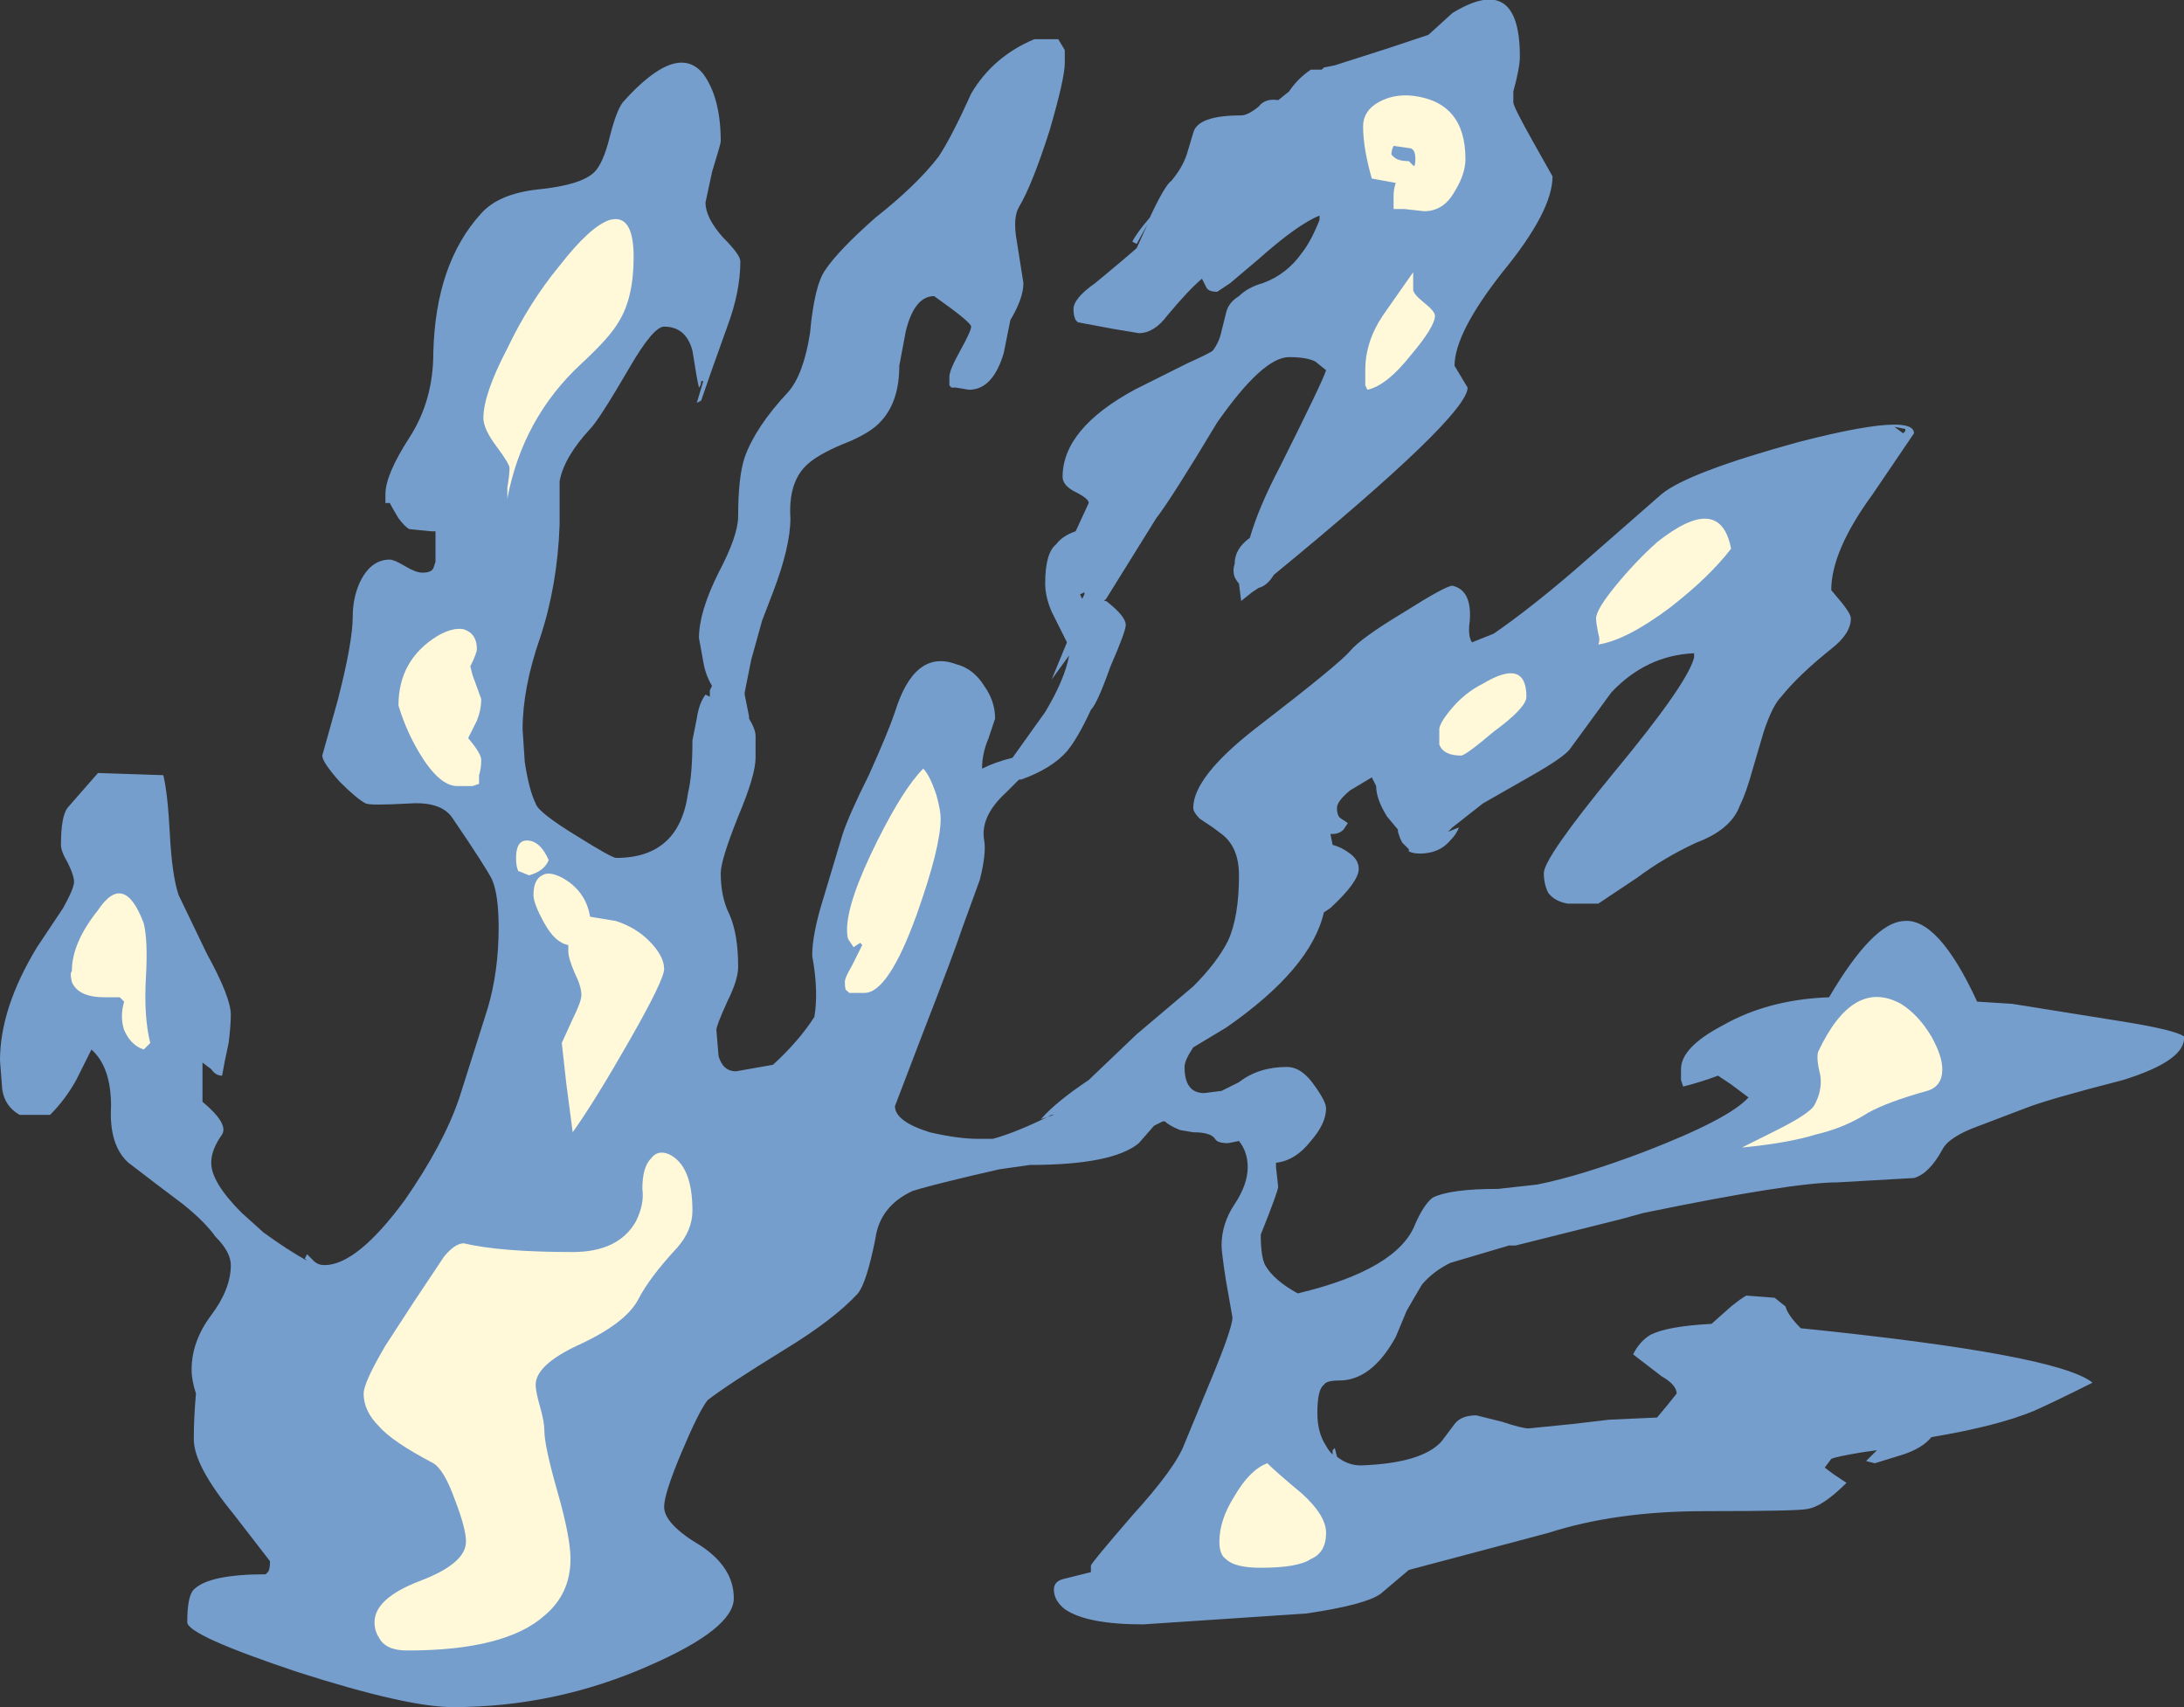 <?xml version="1.0" encoding="UTF-8" standalone="no"?>
<svg xmlns:ffdec="https://www.free-decompiler.com/flash" xmlns:xlink="http://www.w3.org/1999/xlink" ffdec:objectType="shape" height="39.2px" width="50.15px" xmlns="http://www.w3.org/2000/svg">
  <rect width="100%" height="100%" fill="#333333" stroke="none"/>
  <g transform="matrix(1.0, 0.0, 0.0, 1.0, 17.45, 37.95)">
    <path d="M6.85 -37.05 L7.0 -36.8 7.0 -36.5 Q7.0 -36.15 6.65 -34.95 6.25 -33.7 5.95 -33.2 5.8 -32.95 5.9 -32.4 L6.05 -31.45 Q6.05 -31.1 5.75 -30.6 L5.6 -29.85 Q5.35 -29.0 4.8 -29.0 L4.5 -29.05 4.4 -29.05 4.35 -29.1 Q4.35 -29.15 4.35 -29.3 4.35 -29.45 4.6 -29.9 4.85 -30.35 4.85 -30.45 4.85 -30.55 4.0 -31.15 3.55 -31.15 3.35 -30.35 L3.2 -29.55 Q3.2 -28.75 2.8 -28.3 2.55 -28.0 1.9 -27.75 1.3 -27.5 1.05 -27.25 0.65 -26.85 0.7 -26.05 0.7 -25.4 0.3 -24.35 L0.05 -23.7 -0.2 -22.8 -0.35 -22.05 -0.35 -22.0 -0.25 -21.5 -0.25 -21.45 Q-0.1 -21.2 -0.1 -21.05 L-0.1 -20.55 Q-0.1 -20.15 -0.5 -19.2 -0.9 -18.2 -0.9 -17.9 -0.9 -17.35 -0.7 -16.95 -0.5 -16.5 -0.5 -15.75 -0.5 -15.45 -0.75 -14.95 -1.0 -14.4 -1.0 -14.3 L-0.95 -13.7 Q-0.85 -13.35 -0.55 -13.35 L0.3 -13.5 Q0.9 -14.05 1.25 -14.6 1.35 -15.2 1.2 -16.0 1.2 -16.5 1.45 -17.3 L1.9 -18.8 Q2.05 -19.25 2.5 -20.15 2.95 -21.15 3.1 -21.6 3.55 -23.05 4.5 -22.7 4.9 -22.6 5.15 -22.2 5.4 -21.85 5.4 -21.45 L5.25 -21.0 Q5.1 -20.65 5.1 -20.3 5.4 -20.45 5.8 -20.55 L6.55 -21.6 Q7.0 -22.35 7.1 -22.9 L6.7 -22.35 7.05 -23.2 6.7 -23.9 Q6.55 -24.25 6.55 -24.55 6.55 -25.25 6.8 -25.45 6.95 -25.65 7.25 -25.75 L7.55 -26.4 Q7.55 -26.5 7.25 -26.65 6.95 -26.8 6.95 -27.0 6.95 -28.1 8.6 -29.0 L9.8 -29.6 Q10.35 -29.85 10.4 -29.9 10.55 -30.1 10.6 -30.35 L10.7 -30.75 Q10.75 -31.0 11.0 -31.15 11.2 -31.35 11.55 -31.45 12.1 -31.65 12.45 -32.15 12.65 -32.4 12.85 -32.9 L12.85 -33.0 Q12.35 -32.8 11.45 -32.0 L10.8 -31.45 10.5 -31.25 Q10.3 -31.25 10.25 -31.35 L10.15 -31.55 Q9.85 -31.3 9.35 -30.7 9.05 -30.3 8.7 -30.3 L8.1 -30.4 7.3 -30.55 7.25 -30.6 Q7.2 -30.7 7.2 -30.85 7.2 -31.1 7.7 -31.45 L8.3 -31.95 8.65 -32.25 8.9 -32.8 8.65 -32.35 8.55 -32.4 Q8.65 -32.6 8.95 -32.95 9.3 -33.7 9.45 -33.8 9.7 -34.1 9.8 -34.4 L9.95 -34.9 Q10.05 -35.3 11.05 -35.3 11.2 -35.3 11.45 -35.5 11.6 -35.7 11.9 -35.65 L12.15 -35.85 Q12.35 -36.15 12.65 -36.35 L12.9 -36.35 12.95 -36.4 13.2 -36.45 14.45 -36.85 15.35 -37.15 15.9 -37.65 Q17.45 -38.6 17.45 -36.65 17.45 -36.4 17.3 -35.85 L17.3 -35.6 Q17.3 -35.5 17.75 -34.7 L18.2 -33.9 Q18.2 -33.1 17.05 -31.7 15.95 -30.3 15.95 -29.55 L16.25 -29.05 Q16.25 -28.4 11.8 -24.75 11.65 -24.5 11.45 -24.45 L11.3 -24.35 11.05 -24.15 11.0 -24.55 Q10.95 -24.6 10.9 -24.7 10.85 -24.85 10.9 -25.0 10.9 -25.35 11.25 -25.6 11.45 -26.3 11.95 -27.25 12.95 -29.25 13.0 -29.45 L12.75 -29.65 Q12.55 -29.75 12.15 -29.75 11.55 -29.75 10.5 -28.25 9.45 -26.5 9.1 -26.05 L7.95 -24.2 7.9 -24.15 7.95 -24.15 Q8.4 -23.8 8.4 -23.6 8.4 -23.45 8.05 -22.65 7.75 -21.8 7.6 -21.65 7.3 -21.0 7.05 -20.7 6.7 -20.3 6.0 -20.05 L5.95 -20.05 5.65 -19.75 Q5.05 -19.2 5.15 -18.65 5.2 -18.35 5.05 -17.75 L4.65 -16.65 Q4.45 -16.05 3.75 -14.25 L3.1 -12.55 Q3.1 -12.2 3.9 -11.95 4.55 -11.8 5.0 -11.8 L5.35 -11.8 Q5.9 -11.95 6.7 -12.35 L6.75 -12.35 6.45 -12.25 Q6.8 -12.65 7.55 -13.15 L8.65 -14.2 9.95 -15.3 Q10.5 -15.85 10.75 -16.35 11.0 -16.9 11.0 -17.85 11.0 -18.5 10.6 -18.8 L10.4 -18.95 10.1 -19.15 Q9.95 -19.3 9.95 -19.4 9.95 -20.1 11.35 -21.2 13.3 -22.7 13.55 -23.0 13.8 -23.3 14.8 -23.9 15.75 -24.5 15.9 -24.5 16.35 -24.4 16.3 -23.7 16.25 -23.35 16.35 -23.2 L16.85 -23.4 Q17.65 -23.95 18.7 -24.85 L20.7 -26.6 Q21.3 -27.1 23.85 -27.8 25.4 -28.2 26.05 -28.2 26.5 -28.2 26.5 -28.0 L25.55 -26.6 Q24.6 -25.3 24.6 -24.4 L24.85 -24.1 Q25.05 -23.85 25.05 -23.75 25.05 -23.4 24.6 -23.05 23.85 -22.45 23.45 -21.95 23.25 -21.75 23.05 -21.15 L22.8 -20.3 Q22.65 -19.75 22.5 -19.45 22.3 -18.9 21.5 -18.6 20.75 -18.25 20.15 -17.8 L19.25 -17.2 18.55 -17.2 Q18.25 -17.25 18.1 -17.45 18.0 -17.65 18.0 -17.9 18.0 -18.25 19.6 -20.2 21.3 -22.25 21.45 -22.85 L21.45 -22.95 Q20.35 -22.9 19.55 -22.05 L18.6 -20.75 Q18.45 -20.55 17.65 -20.1 L16.6 -19.5 15.9 -18.95 15.8 -18.85 16.05 -18.95 Q16.0 -18.8 15.85 -18.65 15.6 -18.35 15.15 -18.35 15.0 -18.35 14.9 -18.4 L14.9 -18.45 14.75 -18.6 14.7 -18.7 14.65 -18.85 14.65 -18.9 14.4 -19.2 Q14.15 -19.6 14.15 -19.9 L14.05 -20.1 13.55 -19.8 Q13.25 -19.55 13.25 -19.4 13.25 -19.2 13.35 -19.15 L13.5 -19.05 13.4 -18.9 Q13.3 -18.8 13.15 -18.8 L13.1 -18.8 13.15 -18.55 Q13.35 -18.5 13.55 -18.35 13.75 -18.2 13.75 -18.0 13.75 -17.7 13.1 -17.1 L12.95 -17.0 Q12.65 -15.7 10.7 -14.35 L9.95 -13.9 Q9.75 -13.6 9.75 -13.45 9.75 -12.85 10.2 -12.85 L10.6 -12.9 Q10.8 -13.0 11.0 -13.1 11.45 -13.45 12.1 -13.45 12.45 -13.45 12.75 -13.0 13.0 -12.65 13.0 -12.5 13.0 -12.15 12.65 -11.75 12.3 -11.3 11.85 -11.25 L11.85 -11.15 11.9 -10.7 Q11.9 -10.6 11.5 -9.6 11.5 -9.1 11.6 -8.9 11.8 -8.55 12.35 -8.25 14.65 -8.8 15.05 -9.85 15.25 -10.3 15.45 -10.45 15.85 -10.65 16.95 -10.65 L17.85 -10.75 Q18.85 -10.95 20.3 -11.5 22.25 -12.25 22.7 -12.75 L22.3 -13.05 22.0 -13.25 Q21.6 -13.1 21.2 -13.0 L21.15 -13.15 21.15 -13.4 Q21.15 -13.9 22.1 -14.4 23.15 -15.0 24.55 -15.05 25.55 -16.75 26.25 -16.8 27.05 -16.9 27.95 -14.95 L28.75 -14.9 31.25 -14.5 Q32.5 -14.3 32.7 -14.15 32.75 -13.6 31.3 -13.15 29.55 -12.7 29.05 -12.5 L28.0 -12.1 Q27.3 -11.85 27.15 -11.55 26.85 -11.0 26.5 -10.9 L24.75 -10.8 Q23.7 -10.8 20.3 -10.1 L19.75 -9.95 17.35 -9.35 17.2 -9.35 15.85 -8.95 Q15.45 -8.75 15.2 -8.45 15.05 -8.2 14.85 -7.85 L14.6 -7.25 Q14.05 -6.25 13.3 -6.25 13.0 -6.25 12.95 -6.15 12.8 -6.05 12.8 -5.5 12.8 -5.05 13.0 -4.75 13.05 -4.65 13.15 -4.55 L13.15 -4.65 13.2 -4.7 13.25 -4.5 Q13.5 -4.3 13.8 -4.3 15.2 -4.35 15.65 -4.85 L15.95 -5.25 Q16.1 -5.45 16.45 -5.45 L17.05 -5.3 Q17.5 -5.15 17.65 -5.15 L18.65 -5.25 19.5 -5.35 20.6 -5.4 20.85 -5.7 21.05 -5.95 Q21.05 -6.15 20.7 -6.35 L20.05 -6.85 Q20.2 -7.15 20.45 -7.3 20.85 -7.5 21.85 -7.55 L22.3 -7.95 Q22.55 -8.15 22.65 -8.2 L23.3 -8.15 23.55 -7.95 Q23.6 -7.75 23.9 -7.45 29.8 -6.85 30.6 -6.2 29.7 -5.75 29.25 -5.55 28.4 -5.2 26.9 -4.95 26.7 -4.7 26.25 -4.55 L25.6 -4.35 25.4 -4.4 25.65 -4.65 25.3 -4.6 Q24.7 -4.5 24.6 -4.45 L24.45 -4.25 24.65 -4.1 24.95 -3.9 Q24.4 -3.35 24.05 -3.3 23.85 -3.25 21.7 -3.25 19.65 -3.25 18.1 -2.75 L14.9 -1.9 14.25 -1.35 Q13.9 -1.1 12.55 -0.9 L8.8 -0.65 Q7.5 -0.65 7.0 -1.0 6.75 -1.2 6.75 -1.45 6.75 -1.65 7.0 -1.7 L7.6 -1.85 7.6 -2.0 Q7.6 -2.05 8.55 -3.15 9.55 -4.25 9.75 -4.8 L10.35 -6.25 Q10.85 -7.45 10.85 -7.7 L10.7 -8.55 Q10.6 -9.2 10.6 -9.35 10.6 -9.85 10.9 -10.3 11.2 -10.75 11.2 -11.15 11.2 -11.5 11.0 -11.75 L10.75 -11.7 Q10.5 -11.7 10.45 -11.8 10.35 -11.95 9.95 -11.95 L9.65 -12.0 Q9.4 -12.1 9.3 -12.2 L9.25 -12.2 Q9.15 -12.15 9.05 -12.1 L8.7 -11.7 Q8.1 -11.2 6.2 -11.2 L5.5 -11.1 4.85 -10.95 Q3.8 -10.7 3.5 -10.6 2.75 -10.25 2.65 -9.5 2.45 -8.5 2.25 -8.25 1.7 -7.65 0.55 -6.95 -0.75 -6.15 -1.2 -5.8 -1.4 -5.55 -1.8 -4.6 -2.2 -3.65 -2.2 -3.35 -2.2 -2.95 -1.35 -2.45 -0.6 -1.95 -0.6 -1.25 -0.6 -0.55 -2.55 0.3 -4.7 1.25 -7.05 1.25 -8.1 1.25 -10.6 0.45 -13.15 -0.4 -13.15 -0.7 -13.15 -1.3 -13.0 -1.45 -12.65 -1.8 -11.35 -1.8 L-11.3 -1.85 Q-11.25 -1.9 -11.25 -2.1 L-12.1 -3.2 Q-13.0 -4.3 -13.0 -4.9 -13.0 -5.4 -12.95 -5.95 -13.05 -6.25 -13.05 -6.5 -13.05 -7.15 -12.6 -7.75 -12.15 -8.35 -12.15 -8.9 -12.15 -9.2 -12.5 -9.55 -12.75 -9.9 -13.25 -10.3 -13.85 -10.75 -14.5 -11.25 -14.95 -11.65 -14.9 -12.55 -14.9 -13.45 -15.35 -13.85 L-15.7 -13.15 Q-15.95 -12.7 -16.3 -12.35 L-17.0 -12.35 Q-17.35 -12.55 -17.4 -12.95 L-17.45 -13.6 Q-17.45 -14.8 -16.6 -16.2 L-16.0 -17.1 Q-15.75 -17.55 -15.75 -17.7 -15.75 -17.85 -15.9 -18.15 -16.05 -18.4 -16.05 -18.55 -16.05 -19.2 -15.9 -19.4 L-15.2 -20.2 -13.7 -20.15 Q-13.6 -19.75 -13.55 -18.8 -13.5 -17.85 -13.35 -17.4 L-12.7 -16.05 Q-12.15 -15.05 -12.15 -14.65 -12.15 -14.4 -12.2 -14.0 -12.3 -13.55 -12.35 -13.25 -12.5 -13.25 -12.6 -13.4 L-12.8 -13.55 -12.8 -12.65 Q-12.2 -12.15 -12.35 -11.9 -12.6 -11.55 -12.6 -11.25 -12.6 -10.8 -11.9 -10.1 L-11.4 -9.65 Q-10.85 -9.25 -10.4 -9.0 L-10.45 -9.05 -10.4 -9.15 -10.25 -9.0 Q-10.15 -8.9 -10.0 -8.9 -9.25 -8.9 -8.15 -10.4 -7.25 -11.7 -6.9 -12.75 L-6.25 -14.8 Q-6.0 -15.65 -6.0 -16.65 -6.0 -17.4 -6.15 -17.75 -6.3 -18.05 -7.05 -19.15 -7.3 -19.55 -8.05 -19.5 -8.95 -19.45 -9.05 -19.5 -9.25 -19.6 -9.65 -20.0 -10.05 -20.45 -10.05 -20.6 L-9.7 -21.85 Q-9.35 -23.2 -9.35 -23.8 -9.35 -24.2 -9.2 -24.55 -8.95 -25.1 -8.5 -25.1 -8.4 -25.1 -8.15 -24.95 -7.9 -24.8 -7.75 -24.8 -7.55 -24.8 -7.5 -24.9 L-7.45 -25.05 -7.45 -25.75 -7.55 -25.75 -8.05 -25.8 Q-8.15 -25.85 -8.3 -26.05 -8.45 -26.3 -8.5 -26.4 L-8.6 -26.4 -8.6 -26.6 Q-8.6 -27.05 -8.05 -27.9 -7.5 -28.75 -7.5 -29.85 -7.45 -31.9 -6.4 -33.05 -6.0 -33.5 -5.1 -33.6 -4.1 -33.7 -3.8 -34.0 -3.6 -34.2 -3.45 -34.8 -3.3 -35.4 -3.15 -35.6 -1.9 -37.0 -1.3 -36.25 -0.9 -35.7 -0.9 -34.7 -0.9 -34.65 -1.1 -34.0 L-1.25 -33.3 Q-1.25 -32.95 -0.85 -32.5 -0.45 -32.1 -0.45 -31.95 -0.45 -31.25 -0.75 -30.45 -1.2 -29.2 -1.35 -28.75 L-1.45 -28.7 -1.3 -29.2 -1.35 -29.2 Q-1.35 -29.1 -1.4 -29.05 -1.45 -29.25 -1.55 -29.9 -1.7 -30.45 -2.2 -30.45 -2.45 -30.45 -3.0 -29.5 -3.7 -28.3 -3.9 -28.1 -4.5 -27.45 -4.6 -26.9 L-4.6 -25.9 Q-4.65 -24.5 -5.05 -23.3 -5.45 -22.15 -5.45 -21.2 L-5.4 -20.45 Q-5.3 -19.8 -5.15 -19.5 -5.1 -19.3 -4.2 -18.75 -3.4 -18.25 -3.3 -18.25 -1.85 -18.25 -1.65 -19.75 -1.55 -20.15 -1.55 -20.95 L-1.45 -21.45 Q-1.4 -21.8 -1.25 -22.0 L-1.15 -21.95 -1.15 -22.1 -1.1 -22.2 Q-1.25 -22.45 -1.3 -22.75 L-1.4 -23.3 Q-1.4 -23.9 -0.95 -24.8 -0.5 -25.65 -0.5 -26.1 -0.5 -27.0 -0.35 -27.45 -0.1 -28.15 0.65 -28.95 1.0 -29.35 1.15 -30.3 1.25 -31.4 1.5 -31.75 1.8 -32.2 2.65 -32.95 3.6 -33.7 4.1 -34.35 4.4 -34.8 4.85 -35.8 5.35 -36.65 6.3 -37.05 L6.85 -37.05 M26.25 -28.0 L26.3 -28.05 26.3 -28.1 26.05 -28.15 26.25 -28.0 M7.4 -24.2 L7.45 -24.3 7.45 -24.35 7.35 -24.3 7.4 -24.2 M14.8 -18.75 L14.8 -18.75" fill="#8cc1ff" fill-opacity="0.753" fill-rule="evenodd" stroke="none"/>
    <path d="M14.9 -34.55 L14.55 -34.6 Q14.5 -34.5 14.5 -34.4 L14.55 -34.35 Q14.65 -34.25 14.9 -34.25 L15.0 -34.15 Q15.05 -34.1 15.05 -34.3 15.05 -34.55 14.9 -34.55 M16.2 -34.3 Q16.2 -33.95 15.95 -33.55 15.7 -33.1 15.25 -33.1 L14.8 -33.15 14.55 -33.15 14.55 -33.45 Q14.55 -33.6 14.6 -33.75 L14.05 -33.85 Q13.85 -34.55 13.85 -35.05 13.85 -35.4 14.2 -35.6 14.55 -35.8 15.0 -35.75 16.2 -35.6 16.2 -34.3 M15.0 -31.3 Q15.0 -31.2 15.25 -31.0 15.5 -30.8 15.5 -30.7 15.5 -30.45 14.95 -29.8 14.4 -29.1 13.95 -29.0 L13.9 -29.1 Q13.9 -29.25 13.9 -29.45 13.9 -30.1 14.3 -30.7 L15.0 -31.7 15.0 -31.3 M19.65 -24.5 Q20.1 -25.05 20.6 -25.5 22.05 -26.65 22.3 -25.35 21.8 -24.7 20.9 -24.0 19.9 -23.25 19.25 -23.15 19.3 -23.25 19.25 -23.4 19.2 -23.65 19.2 -23.75 19.2 -23.95 19.65 -24.5 M16.85 -21.15 Q16.2 -20.6 16.1 -20.6 15.7 -20.6 15.6 -20.85 L15.6 -21.2 Q15.6 -21.35 15.9 -21.7 16.2 -22.05 16.6 -22.25 17.6 -22.85 17.6 -21.95 17.6 -21.7 16.85 -21.15 M4.05 -19.7 Q4.15 -19.35 4.15 -19.15 4.15 -18.5 3.6 -16.95 2.95 -15.15 2.4 -15.15 L2.05 -15.15 2.0 -15.2 Q1.95 -15.2 1.95 -15.4 1.95 -15.5 2.1 -15.75 L2.35 -16.25 2.3 -16.3 2.15 -16.2 2.05 -16.35 Q2.0 -16.4 2.0 -16.6 2.0 -17.25 2.7 -18.65 3.3 -19.85 3.75 -20.3 3.9 -20.15 4.05 -19.7 M12.65 -2.15 Q12.35 -1.95 11.5 -1.95 10.9 -1.95 10.7 -2.15 10.55 -2.25 10.55 -2.55 10.55 -3.05 10.9 -3.6 11.25 -4.2 11.65 -4.35 11.85 -4.15 12.45 -3.65 13.0 -3.15 13.0 -2.75 13.0 -2.3 12.65 -2.15 M26.9 -14.15 Q27.15 -13.7 27.15 -13.4 27.15 -13.0 26.8 -12.9 25.9 -12.65 25.45 -12.4 24.9 -12.05 24.25 -11.9 23.6 -11.7 22.55 -11.6 L23.35 -12.0 Q24.05 -12.35 24.2 -12.55 24.4 -12.9 24.35 -13.25 24.25 -13.65 24.3 -13.8 25.1 -15.5 26.2 -14.9 26.6 -14.65 26.9 -14.15 M-3.25 -30.55 Q-3.45 -30.2 -4.1 -29.6 -5.45 -28.35 -5.8 -26.5 L-5.8 -26.75 Q-5.75 -27.05 -5.75 -27.2 -5.75 -27.3 -6.05 -27.7 -6.35 -28.1 -6.35 -28.35 -6.35 -28.9 -5.8 -29.95 -5.3 -31.0 -4.6 -31.85 -3.9 -32.75 -3.45 -32.9 -2.9 -33.05 -2.9 -32.05 -2.9 -31.1 -3.25 -30.55 M-8.3 -21.75 Q-8.3 -22.8 -7.4 -23.35 -7.05 -23.55 -6.8 -23.5 -6.5 -23.4 -6.5 -23.05 -6.5 -22.95 -6.65 -22.65 L-6.6 -22.45 -6.4 -21.9 Q-6.4 -21.65 -6.5 -21.4 L-6.7 -21.0 Q-6.4 -20.65 -6.4 -20.5 -6.4 -20.3 -6.45 -20.15 L-6.45 -19.95 -6.6 -19.9 -6.95 -19.9 Q-7.4 -19.9 -7.9 -20.8 -8.15 -21.25 -8.3 -21.75 M-4.85 -18.2 Q-4.95 -17.95 -5.3 -17.85 L-5.55 -17.95 Q-5.6 -18.05 -5.6 -18.25 -5.6 -18.65 -5.35 -18.65 -5.05 -18.65 -4.85 -18.2 M-15.8 -15.4 Q-15.85 -15.6 -15.8 -15.65 -15.8 -16.3 -15.2 -17.05 -14.6 -17.95 -14.15 -16.75 -14.05 -16.35 -14.1 -15.5 -14.15 -14.6 -14.0 -14.0 L-14.15 -13.85 Q-14.45 -13.95 -14.6 -14.3 -14.7 -14.6 -14.6 -14.95 L-14.7 -15.05 -15.05 -15.05 Q-15.65 -15.05 -15.8 -15.4 M-2.2 -15.7 Q-2.2 -15.45 -3.0 -14.05 -3.8 -12.65 -4.3 -11.95 L-4.45 -13.1 -4.55 -14.0 -4.3 -14.55 Q-4.1 -14.95 -4.1 -15.1 -4.1 -15.3 -4.25 -15.6 -4.4 -15.95 -4.4 -16.1 L-4.4 -16.25 Q-4.7 -16.3 -4.95 -16.75 -5.2 -17.2 -5.2 -17.4 -5.2 -17.75 -5.0 -17.85 -4.85 -17.95 -4.55 -17.8 -4.0 -17.5 -3.9 -16.9 L-3.3 -16.8 Q-2.85 -16.65 -2.55 -16.35 -2.2 -16.0 -2.2 -15.7 M-6.8 -9.4 Q-5.95 -9.2 -4.3 -9.2 -3.25 -9.2 -2.85 -9.9 -2.65 -10.3 -2.7 -10.65 -2.7 -11.15 -2.5 -11.35 -2.35 -11.55 -2.1 -11.45 -1.55 -11.2 -1.55 -10.15 -1.55 -9.7 -1.9 -9.3 -2.55 -8.6 -2.8 -8.1 -3.1 -7.55 -4.2 -7.05 -5.15 -6.6 -5.15 -6.15 -5.15 -6.0 -5.05 -5.65 -4.95 -5.3 -4.95 -5.1 -4.95 -4.75 -4.65 -3.7 -4.35 -2.65 -4.35 -2.15 -4.35 -1.35 -4.95 -0.85 -5.85 -0.05 -8.1 -0.05 -8.6 -0.05 -8.75 -0.35 -8.85 -0.5 -8.85 -0.7 -8.85 -1.25 -7.8 -1.65 -6.75 -2.05 -6.75 -2.55 -6.75 -2.85 -7.0 -3.5 -7.25 -4.2 -7.5 -4.35 -8.45 -4.85 -8.75 -5.2 -9.1 -5.55 -9.1 -5.95 -9.1 -6.2 -8.6 -7.05 L-7.95 -8.05 -7.25 -9.1 Q-7.0 -9.4 -6.8 -9.4" fill="#fff9d9" fill-rule="evenodd" stroke="none"/>
  </g>
</svg>
